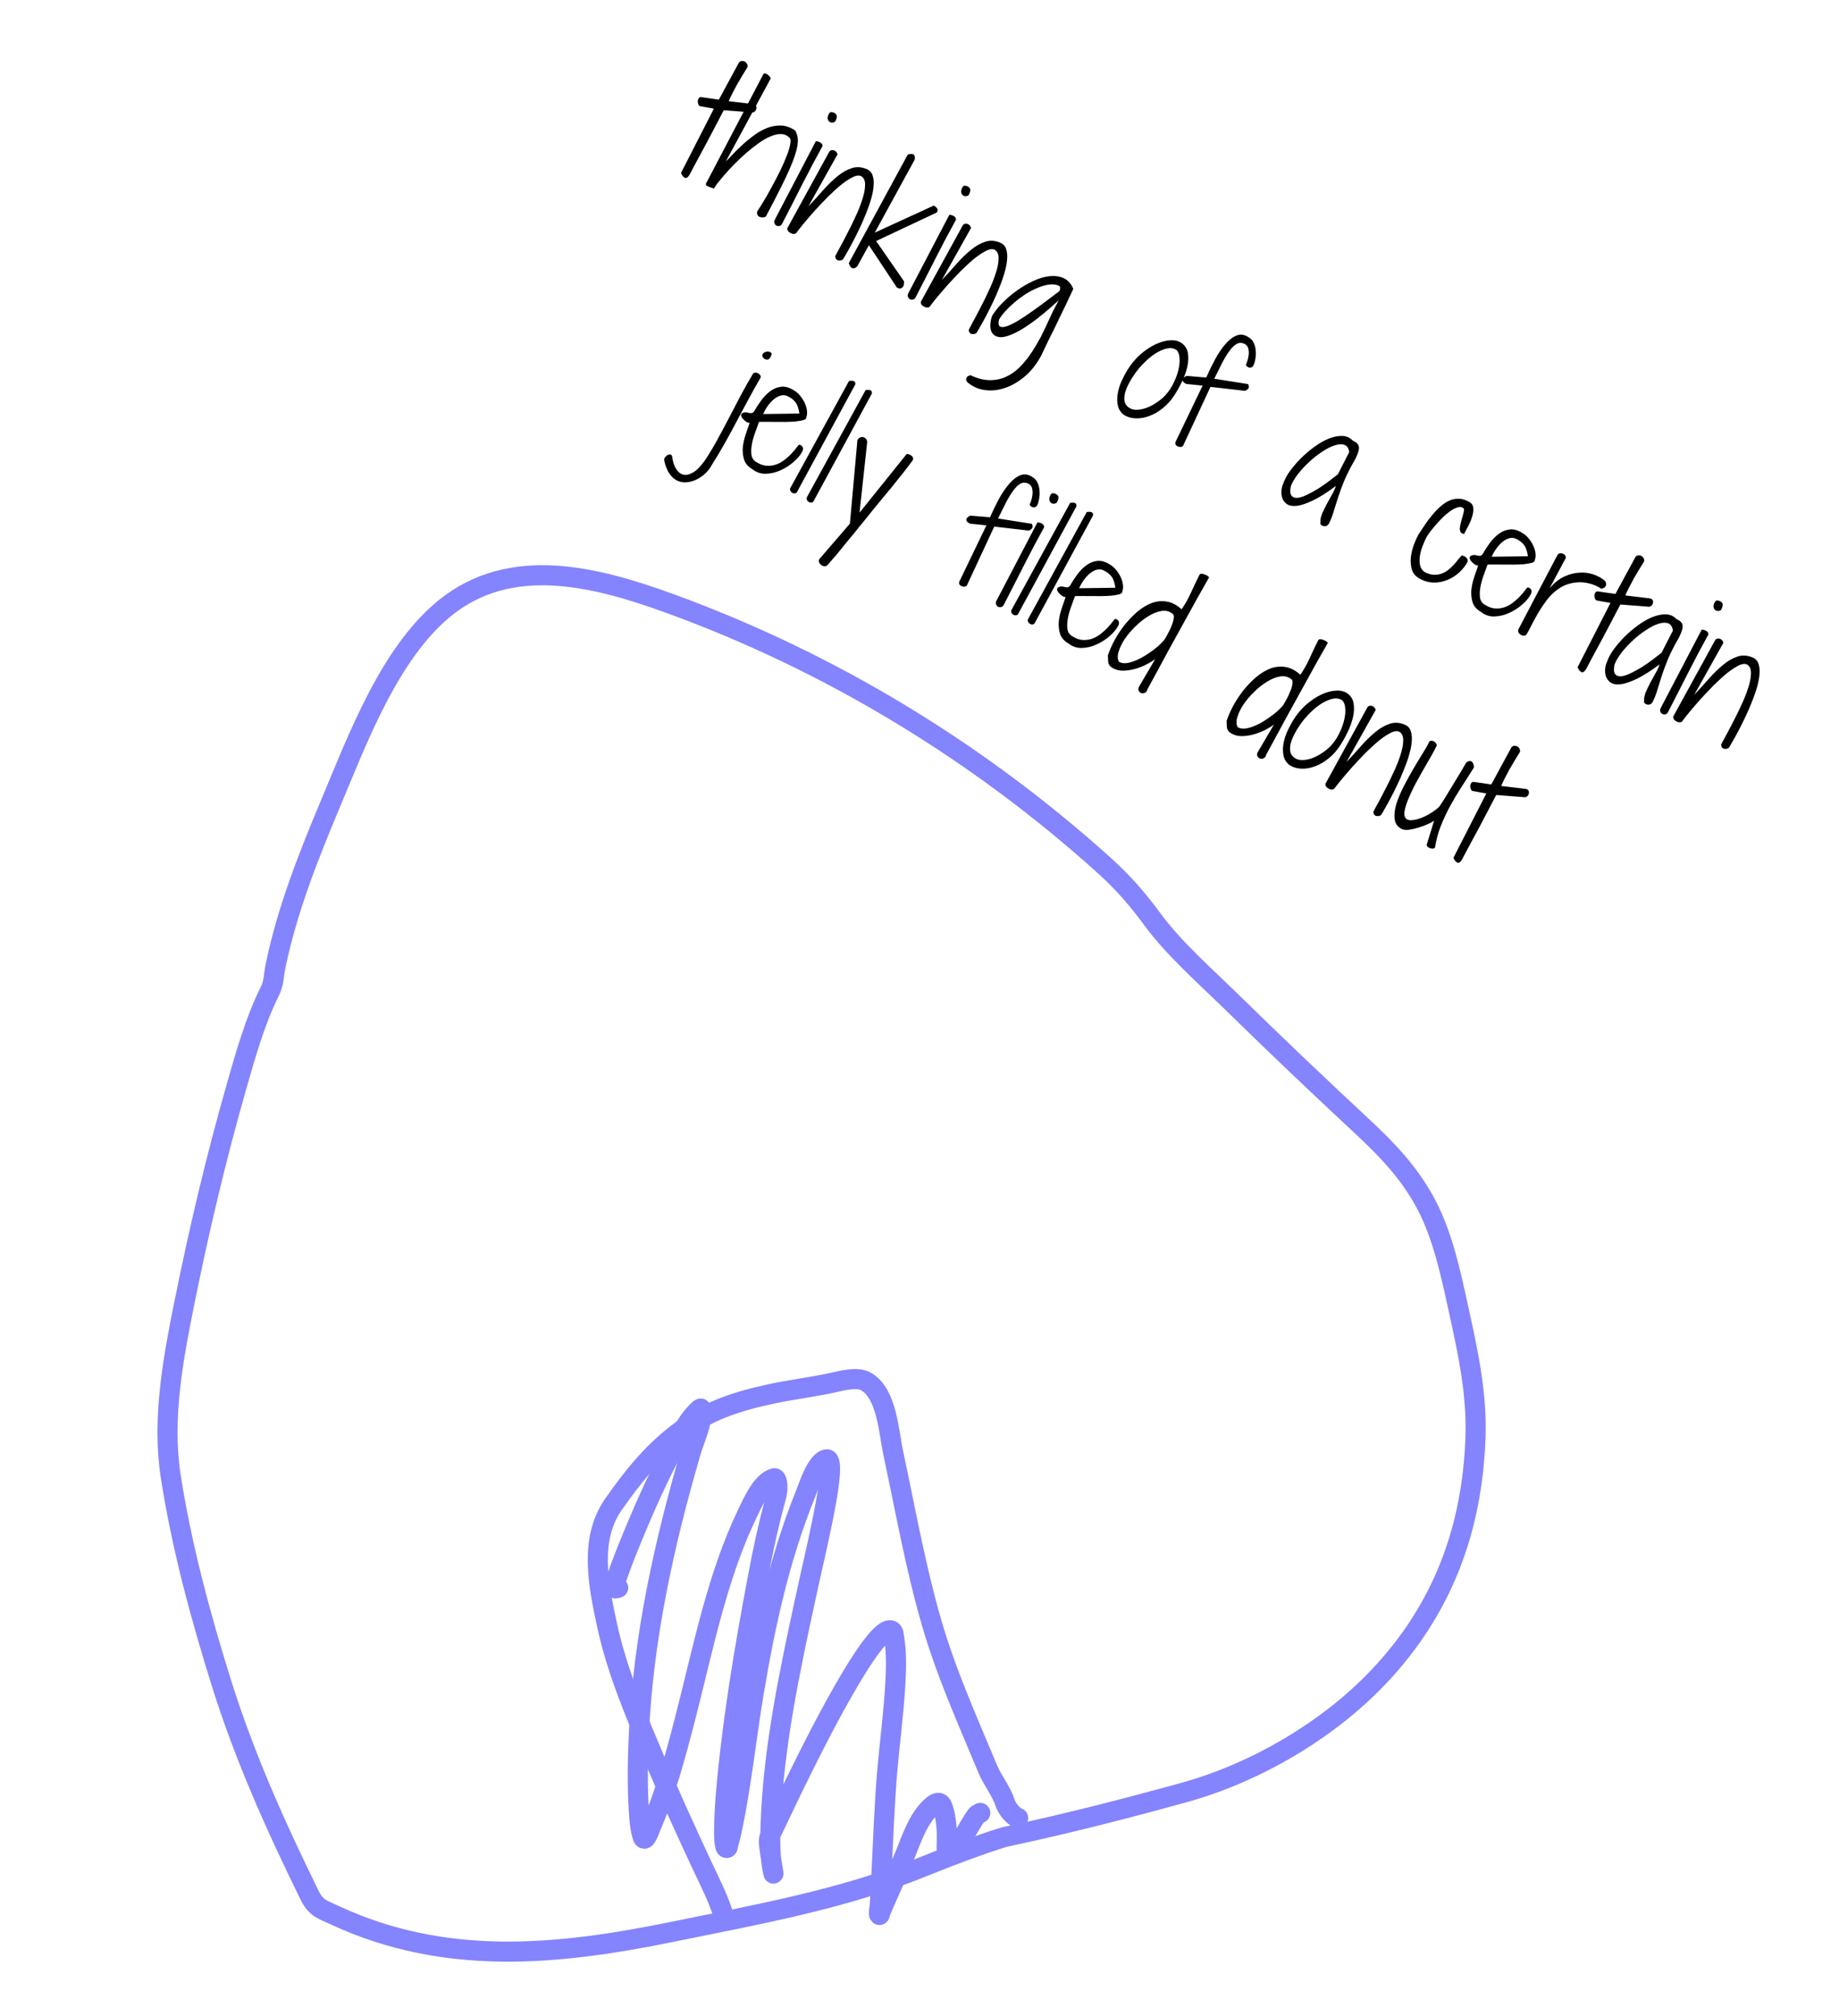<svg width="146" height="160" viewBox="0 0 146 160" fill="none" xmlns="http://www.w3.org/2000/svg">
<path d="M73.353 148.143C75.114 147.422 77.909 146.367 79.728 145.815C84.739 144.742 89.023 143.648 93.963 142.288C99.65 140.722 105.418 137.361 109.479 133.065C114.537 127.716 116.893 121.363 117.141 114.045C117.258 110.573 116.529 107.25 115.788 103.88C115.183 101.126 114.566 98.166 113.255 95.648C111.99 93.219 110.223 91.342 108.232 89.488C104.744 86.243 101.287 82.963 97.885 79.626C95.762 77.545 93.233 75.346 91.466 72.939C90.314 71.37 89.145 70.027 87.682 68.708C77.625 59.639 65.825 52.482 53.074 47.863C47.279 45.765 40.533 44.016 35.301 48.282C30.917 51.856 28.379 58.686 26.271 63.706C24.502 67.919 22.802 72.197 21.873 76.686C21.702 77.514 21.777 77.972 21.409 78.708C20.245 81.036 19.48 83.783 18.77 86.267C17.163 91.891 15.824 97.54 14.665 103.272C13.761 107.745 12.845 112.575 13.549 117.143C14.407 122.704 15.918 128.296 17.6 133.653C19.429 139.477 21.885 144.942 24.567 150.407C25.086 151.466 25.566 151.55 26.657 152.053C35.338 156.06 44.178 155.215 53.343 153.343C60.009 151.981 67.03 150.734 73.353 148.143Z" stroke="#8484FF" stroke-width="1.595" stroke-linecap="round"/>
<path d="M57.5 152.231C57.087 150.776 56.361 149.402 55.725 148.036C54.468 145.339 53.23 142.642 52.075 139.899C50.549 136.273 49.001 132.764 48.175 128.906C47.517 125.838 46.754 122.192 48.698 119.411C50.179 117.292 51.707 115.372 53.775 113.782C56.09 112.003 58.439 111.237 61.248 110.635C62.822 110.298 64.411 110.112 65.982 109.775C66.747 109.611 68.028 109.236 68.764 109.66C70.418 110.611 70.559 113.669 70.899 115.254C71.863 119.751 72.668 124.319 73.944 128.74C75.113 132.792 76.807 136.539 78.42 140.417C78.808 141.348 79.484 142.135 79.807 143.124C79.938 143.523 80.438 144.194 80.831 144.296" stroke="#8484FF" stroke-width="1.595" stroke-linecap="round"/>
<path d="M49.077 126.025C48.668 126.185 48.724 125.973 48.849 125.587C49.338 124.074 49.962 122.585 50.574 121.12C51.517 118.86 52.563 116.637 53.71 114.474C54.186 113.575 54.676 112.674 55.415 111.962C55.454 111.925 55.662 111.685 55.681 111.868C55.793 112.911 55.124 114.277 54.847 115.23C52.732 122.493 51.081 129.948 50.724 137.524C50.626 139.595 50.588 141.69 50.719 143.762C50.762 144.429 50.816 145.151 51.021 145.794C51.205 146.372 51.611 145.151 51.617 145.136C52.831 142.345 53.621 139.387 54.383 136.447C55.797 130.991 56.882 125.227 59.344 120.112C59.721 119.329 60.476 117.585 61.456 117.337C61.697 117.276 61.714 117.902 61.719 118.049C61.731 118.401 61.63 118.752 61.539 119.087C61 121.065 60.573 123.055 60.193 125.07C59.102 130.854 58.108 136.725 57.614 142.595C57.605 142.711 57.289 146.7 57.692 146.682C57.807 146.676 57.791 146.472 57.824 146.361C57.976 145.842 58.066 145.446 58.179 144.888C58.895 141.367 59.264 137.78 59.859 134.237C60.753 128.919 61.919 123.579 63.958 118.569C64.177 118.029 64.813 115.948 65.633 115.832C65.914 115.793 65.9 116.554 65.899 116.617C65.887 117.335 65.746 118.274 65.629 118.942C65.172 121.546 64.54 124.12 63.981 126.703C62.708 132.586 61.412 138.627 61.186 144.665C61.138 145.94 61.098 147.299 61.367 148.558C61.529 149.31 61.102 147.041 61.043 146.274C61.013 145.891 61.176 145.595 61.342 145.253C62.142 143.607 62.911 141.944 63.733 140.308C64.15 139.48 69.48 128.584 70.812 129.446C70.945 129.531 70.959 129.818 70.98 129.946C71.198 131.232 71.148 132.564 71.069 133.859C70.931 136.109 70.632 138.346 70.439 140.591C70.212 143.22 70.129 145.855 69.992 148.49C69.945 149.394 69.901 150.299 69.848 151.203C69.844 151.265 69.728 151.92 69.804 151.993C69.857 152.045 69.867 151.859 69.894 151.791C70.034 151.438 70.049 151.404 70.226 151.006C70.774 149.774 71.312 148.539 71.826 147.292C72.374 145.965 72.903 144.266 74.05 143.304C74.39 143.019 74.689 142.99 74.844 143.451C75.182 144.461 75.192 145.483 75.156 146.53C75.139 147.034 75.228 147.213 75.662 146.812C76.462 146.069 76.878 144.974 77.513 144.098C77.599 143.979 77.892 143.883 77.817 143.899" stroke="#8484FF" stroke-width="1.595" stroke-linecap="round"/>
<path d="M56.675 8.625L55.544 8.421C55.48 8.358 55.438 8.286 55.42 8.204C55.395 8.118 55.39 8.039 55.403 7.965C55.417 7.891 55.446 7.831 55.49 7.783C55.528 7.731 55.578 7.705 55.642 7.704L57.07 7.91L58.666 4.964C58.737 4.885 58.818 4.844 58.91 4.841C59.002 4.838 59.081 4.858 59.146 4.903C59.222 4.945 59.278 5.008 59.313 5.09C59.353 5.166 59.364 5.244 59.346 5.325C59.214 5.531 59.078 5.754 58.938 5.992C58.801 6.223 58.663 6.458 58.523 6.696C58.393 6.931 58.269 7.165 58.15 7.397C58.035 7.622 57.937 7.833 57.855 8.031L59.822 8.264C59.934 8.29 60.004 8.342 60.033 8.421C60.065 8.493 60.068 8.571 60.039 8.654C60.022 8.735 59.981 8.802 59.915 8.856C59.849 8.91 59.774 8.932 59.69 8.921L57.46 8.747C57.422 8.816 57.334 8.984 57.196 9.25C57.062 9.51 56.901 9.818 56.714 10.175C56.526 10.531 56.326 10.912 56.112 11.316C55.898 11.721 55.693 12.1 55.499 12.452C55.312 12.809 55.145 13.118 55.001 13.381C54.867 13.641 54.781 13.805 54.742 13.874C54.603 14.095 54.474 14.172 54.357 14.108C54.239 14.043 54.142 13.917 54.065 13.73L56.675 8.625ZM60.116 16.782C60.267 16.558 60.448 16.271 60.66 15.919C60.872 15.567 61.087 15.185 61.304 14.773C61.529 14.365 61.744 13.952 61.948 13.533C62.156 13.106 62.327 12.714 62.462 12.355C62.603 12.001 62.695 11.695 62.737 11.439C62.789 11.18 62.77 11.011 62.678 10.933C62.494 10.742 62.269 10.645 62 10.641C61.743 10.634 61.459 10.699 61.15 10.835C60.844 10.964 60.526 11.149 60.195 11.39C59.867 11.624 59.539 11.885 59.209 12.172C58.891 12.456 58.58 12.749 58.279 13.051C57.987 13.351 57.729 13.632 57.503 13.895C57.277 14.158 57.087 14.387 56.935 14.582C56.793 14.774 56.708 14.903 56.681 14.969C56.632 14.943 56.564 14.919 56.477 14.898C56.4 14.873 56.325 14.846 56.252 14.814C56.175 14.79 56.113 14.756 56.066 14.712C56.029 14.664 56.029 14.606 56.067 14.537L60.595 5.905C60.629 5.843 60.678 5.82 60.741 5.837C60.808 5.846 60.874 5.874 60.939 5.919C61.004 5.964 61.06 6.017 61.107 6.079C61.154 6.141 61.181 6.192 61.186 6.231L57.626 12.813C57.732 12.719 57.889 12.557 58.096 12.329C58.309 12.104 58.558 11.858 58.841 11.59C59.123 11.322 59.434 11.061 59.773 10.806C60.116 10.544 60.468 10.337 60.831 10.186C61.205 10.031 61.584 9.956 61.969 9.961C62.361 9.97 62.745 10.1 63.12 10.352C63.206 10.49 63.267 10.64 63.303 10.805C63.349 10.965 63.357 11.164 63.327 11.399C63.307 11.631 63.244 11.908 63.14 12.229C63.042 12.553 62.894 12.945 62.695 13.403C62.496 13.862 62.24 14.401 61.925 15.021C61.618 15.644 61.242 16.366 60.8 17.186C60.752 17.223 60.686 17.245 60.601 17.252C60.512 17.266 60.426 17.259 60.342 17.231C60.265 17.207 60.202 17.158 60.152 17.085C60.102 17.013 60.09 16.912 60.116 16.782ZM64.77 11.208C64.823 11.21 64.881 11.219 64.944 11.236C65.007 11.253 65.063 11.274 65.111 11.301C65.166 11.332 65.213 11.37 65.25 11.418C65.287 11.465 65.304 11.524 65.301 11.595C65.053 12.044 64.788 12.534 64.505 13.063C64.233 13.589 63.956 14.125 63.672 14.672C63.4 15.216 63.127 15.751 62.855 16.277C62.583 16.803 62.332 17.291 62.102 17.741C62.052 17.849 61.981 17.913 61.888 17.934C61.795 17.955 61.711 17.945 61.635 17.903C61.566 17.865 61.515 17.801 61.483 17.711C61.448 17.629 61.461 17.532 61.522 17.421L64.77 11.208ZM65.812 9.024C65.862 8.934 65.925 8.892 66.003 8.899C66.084 8.899 66.162 8.919 66.239 8.961C66.391 9.045 66.455 9.148 66.433 9.271C66.421 9.391 66.379 9.516 66.306 9.648C66.219 9.708 66.132 9.736 66.043 9.733C65.955 9.729 65.879 9.696 65.814 9.633C65.756 9.574 65.721 9.492 65.707 9.385C65.701 9.282 65.736 9.162 65.812 9.024ZM65.839 12.04C65.885 11.975 65.943 11.935 66.014 11.92C66.085 11.905 66.154 11.912 66.22 11.939C66.29 11.96 66.348 12.001 66.395 12.063C66.446 12.118 66.479 12.181 66.493 12.252L64.176 16.383C64.582 15.958 64.97 15.532 65.34 15.105C65.721 14.675 66.1 14.307 66.476 14C66.856 13.687 67.238 13.469 67.621 13.347C68.007 13.217 68.411 13.246 68.831 13.432C69.057 13.53 69.207 13.698 69.282 13.938C69.361 14.171 69.386 14.446 69.355 14.762C69.332 15.083 69.263 15.437 69.148 15.825C69.038 16.205 68.9 16.594 68.736 16.99C68.582 17.383 68.413 17.772 68.228 18.157C68.043 18.541 67.866 18.895 67.698 19.217C67.53 19.538 67.375 19.818 67.235 20.057C67.102 20.299 67.001 20.473 66.933 20.58C66.82 20.671 66.692 20.699 66.548 20.665C66.408 20.642 66.327 20.534 66.307 20.343C66.372 20.207 66.493 19.981 66.668 19.663C66.847 19.338 67.044 18.964 67.259 18.542C67.48 18.123 67.698 17.68 67.911 17.211C68.135 16.74 68.313 16.293 68.447 15.871C68.591 15.445 68.668 15.069 68.678 14.741C68.698 14.409 68.618 14.171 68.436 14.026C68.279 13.903 68.058 13.903 67.774 14.026C67.497 14.152 67.185 14.35 66.838 14.619C66.499 14.892 66.141 15.213 65.766 15.583C65.398 15.957 65.044 16.329 64.704 16.701C64.371 17.076 64.071 17.425 63.803 17.746C63.536 18.067 63.339 18.319 63.211 18.501C63.16 18.545 63.094 18.567 63.013 18.568C62.931 18.568 62.853 18.547 62.776 18.505C62.704 18.474 62.637 18.424 62.576 18.354C62.522 18.288 62.499 18.208 62.506 18.113L65.839 12.04ZM72.068 12.269C72.315 12.198 72.475 12.201 72.55 12.278C72.632 12.359 72.653 12.492 72.614 12.678L69.451 18.465L74.137 16.316C74.254 16.381 74.34 16.455 74.393 16.538C74.457 16.619 74.451 16.728 74.375 16.866L69.556 19.132L71.771 22.327C71.776 22.366 71.774 22.427 71.763 22.512C71.763 22.593 71.745 22.668 71.707 22.738C71.672 22.8 71.614 22.849 71.531 22.884C71.452 22.913 71.345 22.894 71.21 22.829L68.981 19.464L68.049 21.154C67.936 21.245 67.843 21.293 67.768 21.297C67.694 21.301 67.633 21.281 67.585 21.237C67.534 21.199 67.492 21.145 67.459 21.073C67.434 21.004 67.41 20.942 67.387 20.884L72.068 12.269ZM75.369 17.049C75.422 17.051 75.48 17.061 75.543 17.078C75.606 17.094 75.661 17.116 75.71 17.142C75.765 17.173 75.811 17.212 75.848 17.259C75.885 17.307 75.902 17.366 75.899 17.436C75.652 17.886 75.386 18.375 75.104 18.904C74.832 19.43 74.554 19.967 74.271 20.514C73.998 21.058 73.726 21.592 73.454 22.119C73.182 22.645 72.931 23.133 72.701 23.583C72.65 23.69 72.579 23.755 72.486 23.776C72.394 23.797 72.309 23.786 72.233 23.744C72.164 23.706 72.114 23.642 72.082 23.553C72.046 23.47 72.059 23.373 72.12 23.263L75.369 17.049ZM76.41 14.865C76.46 14.775 76.523 14.734 76.601 14.74C76.682 14.74 76.761 14.761 76.837 14.803C76.989 14.887 77.054 14.99 77.031 15.113C77.019 15.232 76.977 15.358 76.905 15.489C76.818 15.549 76.73 15.578 76.642 15.574C76.553 15.57 76.477 15.537 76.412 15.475C76.355 15.416 76.319 15.333 76.306 15.227C76.299 15.124 76.334 15.004 76.41 14.865ZM76.438 17.882C76.483 17.817 76.541 17.776 76.612 17.762C76.683 17.747 76.752 17.753 76.818 17.78C76.888 17.801 76.947 17.842 76.993 17.904C77.044 17.959 77.077 18.022 77.092 18.094L74.774 22.225C75.18 21.799 75.568 21.373 75.939 20.946C76.32 20.516 76.698 20.148 77.075 19.842C77.455 19.529 77.836 19.311 78.219 19.188C78.606 19.059 79.009 19.087 79.429 19.274C79.655 19.371 79.806 19.54 79.881 19.779C79.96 20.012 79.984 20.287 79.954 20.604C79.93 20.924 79.861 21.279 79.747 21.666C79.636 22.047 79.499 22.435 79.334 22.831C79.181 23.224 79.011 23.613 78.826 23.998C78.641 24.383 78.465 24.736 78.296 25.058C78.128 25.38 77.974 25.66 77.833 25.898C77.7 26.14 77.599 26.314 77.531 26.421C77.418 26.512 77.29 26.541 77.147 26.506C77.006 26.483 76.926 26.376 76.905 26.184C76.971 26.049 77.091 25.822 77.266 25.504C77.445 25.179 77.642 24.806 77.857 24.383C78.079 23.965 78.296 23.521 78.509 23.053C78.733 22.581 78.912 22.134 79.045 21.712C79.19 21.287 79.267 20.91 79.276 20.582C79.297 20.251 79.216 20.012 79.035 19.867C78.877 19.744 78.656 19.744 78.372 19.867C78.095 19.994 77.783 20.192 77.437 20.46C77.097 20.733 76.74 21.054 76.365 21.424C75.996 21.798 75.642 22.171 75.302 22.543C74.969 22.918 74.669 23.266 74.402 23.587C74.135 23.909 73.937 24.161 73.81 24.343C73.758 24.387 73.692 24.409 73.611 24.409C73.53 24.409 73.451 24.389 73.375 24.347C73.302 24.315 73.235 24.265 73.174 24.195C73.12 24.13 73.097 24.049 73.105 23.954L76.438 17.882ZM77.058 29.784C77.584 30.038 78.081 30.167 78.547 30.172C79.009 30.183 79.444 30.098 79.85 29.917C80.257 29.735 80.633 29.469 80.98 29.119C81.326 28.769 81.649 28.362 81.951 27.897C82.143 27.597 82.304 27.33 82.433 27.095C82.574 26.857 82.69 26.637 82.783 26.436C82.887 26.232 82.981 26.036 83.066 25.848C83.151 25.661 83.241 25.467 83.334 25.265C83.426 25.064 83.527 24.849 83.635 24.62C83.754 24.388 83.893 24.127 84.053 23.837C83.184 24.629 82.441 25.242 81.822 25.677C81.204 26.111 80.684 26.41 80.26 26.573C79.844 26.74 79.514 26.798 79.273 26.745C79.038 26.697 78.867 26.59 78.761 26.423C78.659 26.249 78.612 26.039 78.622 25.792C78.636 25.538 78.683 25.298 78.762 25.072C78.967 24.733 79.242 24.389 79.588 24.039C79.938 23.682 80.32 23.357 80.735 23.062C81.153 22.761 81.586 22.508 82.032 22.304C82.482 22.092 82.913 21.965 83.325 21.921C83.736 21.877 84.105 21.927 84.431 22.071C84.765 22.219 85.024 22.501 85.208 22.919C85.219 22.916 85.184 22.995 85.103 23.158C85.029 23.325 84.925 23.547 84.79 23.824C84.662 24.105 84.507 24.429 84.322 24.796C84.148 25.16 83.965 25.542 83.773 25.94C83.58 26.339 83.384 26.735 83.184 27.13C82.992 27.529 82.814 27.9 82.652 28.243C82.305 28.89 81.882 29.428 81.385 29.856C80.887 30.285 80.366 30.593 79.821 30.779C79.284 30.97 78.749 31.032 78.219 30.964C77.695 30.901 77.229 30.698 76.823 30.357C76.802 30.346 76.775 30.313 76.742 30.258C76.715 30.208 76.702 30.151 76.701 30.087C76.707 30.027 76.736 29.967 76.788 29.905C76.836 29.851 76.926 29.81 77.058 29.784ZM79.306 25.385C79.245 25.676 79.277 25.855 79.401 25.924C79.529 25.986 79.717 25.972 79.965 25.883C80.223 25.791 80.522 25.64 80.862 25.431C81.203 25.222 81.559 24.986 81.93 24.722C82.311 24.454 82.688 24.18 83.06 23.898C83.435 23.609 83.783 23.346 84.104 23.108C84.149 23.025 84.171 22.937 84.167 22.845C84.175 22.75 84.105 22.68 83.958 22.635C83.721 22.559 83.451 22.55 83.149 22.608C82.857 22.664 82.554 22.763 82.241 22.906C81.932 23.042 81.621 23.213 81.309 23.419C81.007 23.623 80.725 23.841 80.461 24.074C80.201 24.301 79.968 24.528 79.761 24.756C79.561 24.989 79.409 25.198 79.306 25.385ZM89.263 32.955C89.005 32.768 88.838 32.532 88.761 32.246C88.691 31.964 88.679 31.659 88.724 31.333C88.769 31.006 88.862 30.674 89.002 30.337C89.154 29.997 89.322 29.675 89.507 29.371C89.791 28.906 90.129 28.497 90.521 28.145C90.92 27.797 91.321 27.527 91.725 27.335C92.139 27.14 92.532 27.032 92.904 27.011C93.286 26.988 93.601 27.071 93.848 27.261C94.108 27.459 94.262 27.72 94.309 28.043C94.363 28.37 94.347 28.726 94.261 29.112C94.175 29.497 94.034 29.892 93.837 30.298C93.644 30.696 93.435 31.068 93.21 31.412C92.95 31.801 92.651 32.131 92.311 32.404C91.972 32.677 91.621 32.88 91.258 33.014C90.903 33.151 90.547 33.217 90.191 33.209C89.845 33.199 89.536 33.114 89.263 32.955ZM93.418 27.795C93.205 27.642 92.951 27.596 92.655 27.659C92.37 27.718 92.07 27.845 91.755 28.041C91.45 28.234 91.147 28.481 90.845 28.784C90.547 29.079 90.286 29.39 90.061 29.717C89.896 29.951 89.744 30.201 89.606 30.467C89.469 30.734 89.368 30.989 89.305 31.234C89.249 31.483 89.246 31.71 89.294 31.917C89.353 32.121 89.49 32.282 89.704 32.4C89.873 32.502 90.085 32.543 90.34 32.521C90.602 32.503 90.874 32.436 91.154 32.321C91.438 32.198 91.716 32.036 91.99 31.835C92.269 31.637 92.508 31.409 92.706 31.148C92.918 30.877 93.096 30.579 93.24 30.253C93.395 29.923 93.505 29.601 93.57 29.285C93.643 28.974 93.667 28.685 93.642 28.419C93.628 28.15 93.554 27.942 93.418 27.795ZM94.185 30.476C94.043 30.407 93.954 30.339 93.918 30.274C93.881 30.209 93.873 30.151 93.893 30.099C93.916 30.039 93.957 29.99 94.015 29.95C94.077 29.903 94.139 29.864 94.2 29.835L95.764 29.967C95.985 29.467 96.224 28.977 96.48 28.496C96.743 28.019 97.019 27.616 97.307 27.289C97.6 26.954 97.898 26.731 98.203 26.62C98.519 26.505 98.838 26.564 99.161 26.796C99.327 26.887 99.452 27.029 99.536 27.219C99.624 27.403 99.676 27.603 99.692 27.819C99.715 28.039 99.706 28.259 99.666 28.48C99.632 28.705 99.573 28.894 99.489 29.046C99.444 29.111 99.389 29.153 99.325 29.172C99.265 29.183 99.206 29.183 99.15 29.17C99.098 29.15 99.046 29.122 98.995 29.084C98.954 29.044 98.927 29.002 98.915 28.959C99.025 28.695 99.092 28.466 99.117 28.273C99.15 28.083 99.153 27.923 99.126 27.791C99.11 27.656 99.074 27.55 99.017 27.474C98.96 27.397 98.904 27.344 98.849 27.314C98.624 27.198 98.414 27.186 98.219 27.278C98.032 27.373 97.841 27.547 97.647 27.801C97.457 28.047 97.259 28.366 97.052 28.757C96.856 29.145 96.639 29.58 96.401 30.061L99.087 30.487C99.136 30.577 99.154 30.668 99.14 30.759C99.129 30.844 99.035 30.932 98.859 31.024L96.1 30.706L93.924 35.389C93.88 35.437 93.819 35.466 93.741 35.477C93.666 35.481 93.593 35.468 93.52 35.436C93.443 35.412 93.383 35.365 93.34 35.297C93.3 35.238 93.298 35.161 93.333 35.063L95.478 30.607L94.185 30.476ZM104.832 41.455C104.815 41.256 104.858 41.032 104.959 40.782C105.068 40.535 105.19 40.282 105.324 40.022C105.469 39.76 105.61 39.504 105.747 39.255C105.895 39.003 105.997 38.776 106.055 38.573C105.338 39.106 104.723 39.493 104.212 39.734C103.711 39.972 103.292 40.111 102.955 40.15C102.628 40.186 102.372 40.144 102.186 40.024C102.004 39.896 101.876 39.736 101.803 39.542C101.74 39.345 101.718 39.139 101.738 38.925C101.761 38.703 101.812 38.511 101.893 38.348C101.99 38.059 102.159 37.742 102.403 37.398C102.657 37.052 102.948 36.712 103.276 36.379C103.611 36.05 103.967 35.746 104.346 35.468C104.735 35.187 105.117 34.969 105.49 34.814C105.871 34.663 106.225 34.593 106.553 34.602C106.886 34.605 107.165 34.728 107.392 34.97C107.538 35.032 107.648 35.102 107.723 35.179C107.808 35.253 107.861 35.346 107.881 35.456C107.902 35.566 107.887 35.698 107.839 35.852C107.794 35.998 107.722 36.179 107.621 36.394C107.238 37.057 106.941 37.637 106.73 38.134C106.526 38.634 106.36 39.084 106.231 39.481C106.102 39.879 105.988 40.24 105.89 40.565C105.799 40.893 105.675 41.217 105.518 41.535C105.457 41.646 105.381 41.717 105.292 41.749C105.206 41.774 105.125 41.774 105.048 41.75C104.967 41.732 104.904 41.693 104.857 41.631C104.816 41.572 104.808 41.514 104.832 41.455ZM107.117 35.886C107.073 35.574 106.944 35.381 106.732 35.309C106.519 35.237 106.259 35.251 105.951 35.352C105.654 35.45 105.327 35.617 104.972 35.853C104.62 36.083 104.279 36.35 103.948 36.655C103.618 36.96 103.319 37.282 103.051 37.62C102.794 37.956 102.604 38.276 102.483 38.578C102.408 38.943 102.423 39.194 102.527 39.333C102.631 39.471 102.791 39.532 103.007 39.516C103.227 39.493 103.485 39.41 103.78 39.266C104.076 39.123 104.374 38.958 104.674 38.772C104.979 38.579 105.264 38.381 105.53 38.176C105.807 37.968 106.035 37.791 106.214 37.647L107.117 35.886ZM112.616 42.419C112.793 42.147 112.975 41.873 113.163 41.598C113.35 41.323 113.546 41.066 113.75 40.827C113.958 40.581 114.173 40.361 114.396 40.169C114.62 39.977 114.85 39.829 115.087 39.725C115.332 39.625 115.583 39.579 115.84 39.586C116.105 39.596 116.377 39.683 116.656 39.846C116.85 39.953 116.953 40.118 116.965 40.341C116.981 40.557 116.947 40.791 116.863 41.042C116.786 41.297 116.68 41.545 116.547 41.787C116.42 42.033 116.315 42.232 116.231 42.384C116.105 42.368 116.015 42.319 115.962 42.235C115.916 42.156 115.893 42.057 115.894 41.941C115.906 41.821 115.929 41.69 115.963 41.546C115.997 41.403 116.034 41.261 116.075 41.121C116.123 40.986 116.16 40.853 116.187 40.723C116.22 40.597 116.235 40.488 116.232 40.396C116.138 40.273 116.007 40.223 115.84 40.248C115.673 40.273 115.493 40.346 115.301 40.465C115.113 40.578 114.913 40.729 114.7 40.918C114.495 41.111 114.298 41.313 114.109 41.525C113.924 41.729 113.753 41.933 113.597 42.135C113.44 42.337 113.32 42.514 113.236 42.666C113.129 42.878 113.026 43.114 112.927 43.375C112.832 43.629 112.765 43.881 112.727 44.13C112.689 44.379 112.69 44.614 112.731 44.835C112.775 45.049 112.883 45.23 113.053 45.378C113.316 45.523 113.56 45.603 113.786 45.619C114.022 45.632 114.235 45.605 114.425 45.539C114.625 45.469 114.806 45.37 114.967 45.243C115.127 45.115 115.274 44.979 115.407 44.836C115.544 44.686 115.662 44.544 115.763 44.411C115.875 44.274 115.971 44.165 116.052 44.083C116.258 44.134 116.395 44.213 116.461 44.322C116.534 44.435 116.55 44.529 116.508 44.605C116.333 44.923 116.102 45.21 115.816 45.468C115.534 45.718 115.221 45.91 114.876 46.044C114.539 46.183 114.183 46.248 113.808 46.24C113.434 46.232 113.064 46.127 112.698 45.925C112.386 45.754 112.184 45.516 112.09 45.212C112 44.901 111.973 44.575 112.008 44.233C112.049 43.896 112.13 43.562 112.249 43.231C112.375 42.904 112.497 42.633 112.616 42.419ZM117.355 44.883C117.284 44.897 117.188 44.867 117.068 44.792C116.958 44.713 116.862 44.624 116.781 44.526C116.708 44.431 116.672 44.339 116.676 44.251C116.683 44.156 116.772 44.093 116.943 44.06C117.014 44.046 117.082 44.047 117.145 44.063C117.218 44.077 117.286 44.092 117.349 44.109C117.423 44.122 117.487 44.121 117.54 44.106C117.601 44.094 117.656 44.052 117.704 43.98C117.883 43.672 118.082 43.368 118.303 43.066C118.53 42.767 118.777 42.525 119.042 42.337C119.308 42.15 119.596 42.044 119.908 42.017C120.227 41.995 120.567 42.105 120.928 42.35C121.067 42.426 121.203 42.546 121.338 42.711C121.476 42.868 121.595 43.046 121.693 43.244C121.795 43.435 121.862 43.64 121.896 43.856C121.934 44.066 121.919 44.265 121.851 44.453C121.861 44.549 121.786 44.62 121.625 44.667C121.464 44.714 121.254 44.751 120.995 44.78C120.74 44.801 120.459 44.813 120.151 44.815C119.844 44.816 119.547 44.815 119.261 44.811C118.982 44.81 118.735 44.809 118.519 44.807C118.304 44.806 118.162 44.809 118.095 44.817C117.988 45.109 117.876 45.418 117.761 45.742C117.645 46.066 117.564 46.377 117.517 46.675C117.469 46.974 117.466 47.242 117.506 47.48C117.556 47.715 117.685 47.89 117.893 48.005C118.185 48.193 118.469 48.291 118.745 48.298C119.027 48.31 119.29 48.266 119.534 48.166C119.779 48.066 120.001 47.932 120.202 47.763C120.41 47.599 120.589 47.431 120.737 47.26C120.892 47.093 121.012 46.948 121.099 46.824C121.196 46.697 121.255 46.631 121.276 46.625C121.375 46.625 121.462 46.673 121.536 46.767C121.613 46.855 121.613 46.986 121.536 47.16C121.394 47.433 121.166 47.708 120.851 47.985C120.536 48.263 120.188 48.485 119.806 48.654C119.432 48.826 119.043 48.918 118.64 48.93C118.247 48.939 117.897 48.823 117.589 48.581C117.24 48.379 117.015 48.125 116.914 47.817C116.818 47.502 116.783 47.172 116.811 46.827C116.85 46.479 116.927 46.134 117.043 45.792C117.16 45.451 117.264 45.148 117.355 44.883ZM121.301 44.151C121.248 43.724 121.13 43.407 120.947 43.198C120.765 42.99 120.543 42.836 120.282 42.737C120.126 42.678 119.96 42.676 119.784 42.733C119.613 42.783 119.443 42.878 119.274 43.02C119.11 43.155 118.953 43.325 118.803 43.531C118.658 43.73 118.532 43.949 118.427 44.189L121.301 44.151ZM120.532 49.986C121.037 49.021 121.466 48.203 121.818 47.531C122.17 46.86 122.462 46.305 122.695 45.865C122.928 45.426 123.108 45.083 123.235 44.838C123.372 44.589 123.469 44.404 123.527 44.282C123.592 44.165 123.63 44.096 123.642 44.075C123.657 44.047 123.666 44.03 123.67 44.023C123.711 43.965 123.771 43.93 123.849 43.919C123.927 43.908 123.999 43.916 124.066 43.944C124.142 43.968 124.204 44.011 124.251 44.073C124.298 44.135 124.318 44.205 124.312 44.282L123.028 46.684C123.395 46.264 123.78 45.958 124.183 45.766C124.594 45.578 124.993 45.473 125.383 45.454C125.776 45.427 126.144 45.472 126.485 45.588C126.834 45.708 127.129 45.867 127.372 46.063C127.451 46.134 127.495 46.208 127.506 46.286C127.524 46.368 127.514 46.444 127.476 46.513C127.449 46.579 127.397 46.632 127.321 46.671C127.256 46.707 127.185 46.722 127.108 46.715C126.808 46.523 126.499 46.389 126.18 46.312C125.873 46.233 125.565 46.203 125.257 46.222C124.959 46.239 124.671 46.296 124.391 46.394C124.119 46.496 123.875 46.628 123.66 46.789C123.343 47.02 123.062 47.293 122.816 47.608C122.581 47.921 122.363 48.242 122.163 48.573C121.969 48.908 121.792 49.23 121.631 49.538C121.477 49.85 121.334 50.118 121.201 50.342C121.153 50.414 121.086 50.454 121 50.461C120.926 50.465 120.851 50.446 120.775 50.404C120.702 50.373 120.637 50.319 120.58 50.243C120.534 50.163 120.518 50.078 120.532 49.986ZM127.857 47.858L126.726 47.654C126.661 47.591 126.62 47.519 126.602 47.437C126.577 47.351 126.571 47.272 126.585 47.198C126.598 47.124 126.627 47.064 126.672 47.016C126.709 46.964 126.76 46.938 126.823 46.937L128.251 47.143L129.848 44.197C129.918 44.118 129.999 44.077 130.091 44.074C130.183 44.071 130.262 44.091 130.327 44.136C130.403 44.178 130.459 44.241 130.495 44.323C130.534 44.399 130.545 44.477 130.528 44.558C130.396 44.764 130.26 44.987 130.119 45.225C129.983 45.456 129.845 45.691 129.704 45.929C129.575 46.164 129.451 46.398 129.332 46.63C129.217 46.855 129.118 47.066 129.036 47.264L131.003 47.497C131.115 47.523 131.186 47.575 131.214 47.654C131.247 47.726 131.249 47.804 131.221 47.887C131.204 47.968 131.162 48.035 131.096 48.089C131.031 48.143 130.955 48.165 130.871 48.154L128.642 47.98C128.603 48.049 128.515 48.217 128.378 48.483C128.244 48.743 128.083 49.051 127.895 49.407C127.708 49.764 127.507 50.145 127.293 50.549C127.079 50.954 126.875 51.333 126.68 51.685C126.493 52.042 126.327 52.351 126.182 52.614C126.048 52.874 125.962 53.038 125.924 53.107C125.784 53.328 125.656 53.406 125.538 53.341C125.421 53.276 125.323 53.15 125.246 52.963L127.857 47.858ZM130.529 55.618C130.513 55.42 130.555 55.196 130.657 54.945C130.766 54.699 130.887 54.446 131.021 54.186C131.166 53.923 131.307 53.667 131.444 53.419C131.592 53.167 131.695 52.939 131.753 52.737C131.035 53.27 130.421 53.657 129.909 53.898C129.409 54.136 128.99 54.274 128.653 54.314C128.326 54.35 128.07 54.308 127.884 54.187C127.702 54.06 127.574 53.899 127.5 53.706C127.438 53.509 127.416 53.303 127.435 53.088C127.458 52.867 127.51 52.674 127.591 52.511C127.687 52.222 127.857 51.906 128.1 51.562C128.355 51.215 128.646 50.876 128.973 50.542C129.308 50.213 129.665 49.91 130.043 49.631C130.433 49.35 130.814 49.132 131.188 48.978C131.568 48.827 131.923 48.756 132.251 48.766C132.583 48.769 132.863 48.891 133.09 49.133C133.235 49.196 133.346 49.266 133.42 49.343C133.506 49.417 133.559 49.509 133.579 49.62C133.599 49.73 133.585 49.862 133.536 50.015C133.492 50.162 133.419 50.343 133.319 50.558C132.935 51.221 132.638 51.801 132.427 52.297C132.224 52.798 132.057 53.247 131.928 53.645C131.799 54.042 131.686 54.404 131.588 54.728C131.497 55.057 131.373 55.38 131.215 55.699C131.154 55.81 131.079 55.881 130.989 55.913C130.903 55.937 130.822 55.938 130.745 55.913C130.665 55.896 130.601 55.856 130.554 55.794C130.514 55.736 130.506 55.678 130.529 55.618ZM132.814 50.05C132.77 49.737 132.642 49.545 132.429 49.473C132.217 49.401 131.956 49.415 131.649 49.516C131.351 49.613 131.025 49.78 130.669 50.017C130.317 50.247 129.976 50.514 129.646 50.819C129.316 51.123 129.017 51.445 128.749 51.784C128.491 52.12 128.302 52.439 128.18 52.742C128.106 53.106 128.12 53.358 128.224 53.496C128.328 53.635 128.488 53.696 128.704 53.68C128.924 53.657 129.182 53.574 129.478 53.43C129.773 53.286 130.071 53.122 130.372 52.936C130.676 52.743 130.962 52.544 131.228 52.339C131.505 52.132 131.733 51.955 131.912 51.81L132.814 50.05ZM135.102 49.972C135.155 49.974 135.212 49.984 135.275 50C135.338 50.017 135.394 50.039 135.442 50.065C135.498 50.096 135.544 50.135 135.581 50.182C135.618 50.23 135.635 50.288 135.632 50.359C135.384 50.809 135.119 51.298 134.836 51.827C134.564 52.353 134.287 52.89 134.003 53.437C133.731 53.98 133.458 54.515 133.186 55.041C132.914 55.568 132.663 56.056 132.433 56.506C132.383 56.613 132.312 56.678 132.219 56.699C132.126 56.719 132.042 56.709 131.966 56.667C131.897 56.629 131.846 56.565 131.815 56.476C131.779 56.393 131.792 56.296 131.853 56.186L135.102 49.972ZM136.143 47.788C136.193 47.698 136.256 47.657 136.334 47.663C136.415 47.663 136.494 47.684 136.57 47.726C136.722 47.809 136.787 47.913 136.764 48.035C136.752 48.155 136.71 48.281 136.638 48.412C136.55 48.472 136.463 48.5 136.374 48.497C136.286 48.493 136.21 48.46 136.145 48.398C136.088 48.339 136.052 48.256 136.039 48.15C136.032 48.047 136.067 47.926 136.143 47.788ZM136.171 50.805C136.216 50.739 136.274 50.699 136.345 50.684C136.416 50.67 136.485 50.676 136.551 50.703C136.621 50.724 136.679 50.765 136.726 50.827C136.777 50.882 136.81 50.945 136.825 51.016L134.507 55.147C134.913 54.722 135.301 54.296 135.671 53.869C136.053 53.439 136.431 53.071 136.807 52.765C137.187 52.451 137.569 52.233 137.952 52.111C138.339 51.982 138.742 52.01 139.162 52.197C139.388 52.294 139.538 52.463 139.613 52.702C139.692 52.935 139.717 53.21 139.686 53.527C139.663 53.847 139.594 54.201 139.479 54.589C139.369 54.97 139.231 55.358 139.067 55.754C138.914 56.147 138.744 56.536 138.559 56.921C138.374 57.306 138.197 57.659 138.029 57.981C137.861 58.303 137.706 58.583 137.566 58.821C137.433 59.063 137.332 59.237 137.264 59.344C137.151 59.435 137.023 59.463 136.879 59.429C136.739 59.406 136.658 59.299 136.638 59.107C136.703 58.972 136.824 58.745 136.999 58.427C137.178 58.102 137.375 57.728 137.59 57.306C137.811 56.888 138.029 56.444 138.242 55.975C138.466 55.504 138.645 55.057 138.778 54.635C138.922 54.21 138.999 53.833 139.009 53.505C139.029 53.173 138.949 52.935 138.767 52.79C138.61 52.667 138.389 52.667 138.105 52.79C137.828 52.917 137.516 53.115 137.169 53.383C136.83 53.656 136.473 53.977 136.097 54.347C135.729 54.721 135.375 55.094 135.035 55.465C134.702 55.841 134.402 56.189 134.134 56.51C133.867 56.832 133.67 57.084 133.542 57.266C133.491 57.309 133.425 57.332 133.344 57.332C133.262 57.332 133.184 57.311 133.108 57.269C133.035 57.238 132.968 57.188 132.907 57.118C132.853 57.053 132.83 56.972 132.837 56.877L136.171 50.805ZM52.731 36.523C52.716 36.452 52.74 36.375 52.804 36.293C52.863 36.217 52.933 36.156 53.012 36.11C53.088 36.071 53.166 36.06 53.247 36.077C53.317 36.098 53.359 36.175 53.375 36.31C53.424 36.68 53.527 36.984 53.683 37.224C53.836 37.47 54.028 37.621 54.259 37.676C54.483 37.727 54.741 37.667 55.034 37.495C55.327 37.323 55.639 37.003 55.968 36.536C56.277 36.075 56.587 35.561 56.9 34.994C57.216 34.42 57.533 33.829 57.85 33.22C58.168 32.611 58.488 31.998 58.809 31.382C59.141 30.763 59.472 30.179 59.802 29.631C59.849 29.594 59.908 29.576 59.978 29.579C60.053 29.575 60.121 29.59 60.183 29.625C60.246 29.659 60.297 29.705 60.337 29.763C60.388 29.818 60.406 29.883 60.393 29.956C60.032 30.578 59.699 31.174 59.394 31.745C59.092 32.309 58.792 32.869 58.494 33.426C58.203 33.986 57.896 34.552 57.573 35.122C57.26 35.689 56.904 36.286 56.505 36.913C56.386 37.145 56.222 37.361 56.012 37.561C55.803 37.761 55.574 37.923 55.325 38.047C55.076 38.172 54.822 38.248 54.563 38.276C54.293 38.308 54.039 38.271 53.799 38.166C53.559 38.061 53.346 37.876 53.159 37.611C52.968 37.352 52.825 36.989 52.731 36.523ZM60.69 28.484C60.577 28.395 60.521 28.31 60.52 28.229C60.524 28.14 60.559 28.069 60.624 28.015C60.701 27.958 60.789 27.921 60.888 27.904C60.995 27.891 61.091 27.912 61.177 27.969C61.253 28.011 61.277 28.073 61.249 28.157C61.221 28.241 61.196 28.303 61.173 28.345C61.059 28.552 60.898 28.599 60.69 28.484ZM59.517 33.557C59.446 33.572 59.35 33.541 59.229 33.466C59.119 33.387 59.024 33.299 58.943 33.2C58.869 33.105 58.834 33.014 58.837 32.925C58.845 32.83 58.934 32.767 59.105 32.735C59.176 32.72 59.243 32.721 59.306 32.738C59.38 32.751 59.448 32.766 59.511 32.783C59.584 32.796 59.648 32.795 59.702 32.78C59.762 32.768 59.817 32.726 59.866 32.654C60.044 32.347 60.244 32.042 60.464 31.74C60.692 31.442 60.938 31.199 61.204 31.012C61.469 30.825 61.758 30.718 62.07 30.691C62.389 30.669 62.729 30.78 63.09 31.024C63.228 31.1 63.365 31.22 63.499 31.385C63.638 31.542 63.756 31.72 63.854 31.918C63.956 32.11 64.024 32.314 64.058 32.531C64.095 32.741 64.08 32.94 64.012 33.128C64.023 33.224 63.947 33.295 63.787 33.341C63.626 33.388 63.416 33.425 63.157 33.454C62.901 33.475 62.62 33.487 62.313 33.489C62.005 33.491 61.708 33.489 61.422 33.485C61.143 33.484 60.896 33.483 60.681 33.482C60.465 33.48 60.324 33.483 60.256 33.491C60.149 33.784 60.038 34.092 59.922 34.416C59.807 34.74 59.725 35.051 59.678 35.349C59.631 35.648 59.627 35.916 59.667 36.154C59.718 36.39 59.847 36.565 60.054 36.679C60.347 36.867 60.631 36.965 60.906 36.973C61.188 36.984 61.452 36.94 61.696 36.84C61.94 36.74 62.163 36.606 62.364 36.438C62.572 36.273 62.75 36.105 62.898 35.934C63.053 35.767 63.174 35.622 63.26 35.498C63.357 35.371 63.416 35.305 63.438 35.299C63.537 35.299 63.623 35.347 63.697 35.442C63.775 35.53 63.775 35.66 63.697 35.834C63.556 36.107 63.327 36.383 63.012 36.66C62.697 36.937 62.349 37.16 61.968 37.328C61.593 37.5 61.205 37.592 60.801 37.604C60.409 37.613 60.058 37.497 59.75 37.255C59.401 37.054 59.177 36.799 59.076 36.491C58.979 36.176 58.944 35.846 58.972 35.501C59.011 35.153 59.089 34.808 59.205 34.467C59.321 34.125 59.425 33.822 59.517 33.557ZM63.463 32.825C63.409 32.399 63.291 32.081 63.109 31.872C62.926 31.664 62.705 31.51 62.444 31.411C62.287 31.352 62.121 31.351 61.946 31.407C61.774 31.457 61.604 31.552 61.436 31.694C61.272 31.829 61.115 31.999 60.965 32.205C60.819 32.404 60.694 32.624 60.589 32.863L63.463 32.825ZM67.404 30.238C67.46 30.233 67.517 30.228 67.574 30.223C67.641 30.215 67.701 30.221 67.753 30.241C67.809 30.254 67.849 30.28 67.872 30.32C67.902 30.364 67.912 30.428 67.901 30.512L63.248 39.102C63.175 39.152 63.106 39.172 63.039 39.162C62.968 39.159 62.909 39.136 62.862 39.092C62.81 39.054 62.77 39.005 62.74 38.944C62.718 38.886 62.713 38.829 62.726 38.773L67.404 30.238ZM68.721 30.963C68.777 30.959 68.834 30.954 68.891 30.949C68.958 30.941 69.018 30.947 69.07 30.967C69.126 30.98 69.166 31.006 69.189 31.046C69.219 31.09 69.229 31.154 69.218 31.238L64.565 39.828C64.493 39.878 64.423 39.898 64.356 39.888C64.285 39.885 64.226 39.862 64.179 39.817C64.127 39.78 64.087 39.731 64.057 39.669C64.035 39.612 64.03 39.555 64.043 39.499L68.721 30.963ZM67.474 41.566L68.057 35.087C68.047 34.973 68.079 34.883 68.153 34.815C68.23 34.74 68.317 34.698 68.412 34.688C68.508 34.677 68.597 34.704 68.679 34.767C68.772 34.827 68.828 34.93 68.847 35.076L68.24 40.691L71.983 36.034C72.036 36.036 72.094 36.045 72.157 36.062C72.227 36.082 72.288 36.111 72.339 36.149C72.397 36.19 72.441 36.241 72.471 36.302C72.5 36.364 72.501 36.436 72.473 36.52C72.286 36.777 72.039 37.101 71.734 37.492C71.429 37.882 71.109 38.283 70.774 38.694C70.444 39.097 70.123 39.483 69.811 39.853C69.51 40.218 69.272 40.511 69.097 40.73C68.99 40.86 68.847 41.038 68.668 41.264C68.493 41.483 68.298 41.723 68.082 41.983C67.874 42.246 67.653 42.517 67.419 42.793C67.189 43.081 66.966 43.355 66.75 43.614C66.542 43.878 66.345 44.112 66.16 44.317C65.979 44.532 65.831 44.703 65.716 44.829C65.656 44.904 65.581 44.944 65.489 44.947C65.397 44.95 65.311 44.926 65.232 44.873C65.153 44.821 65.088 44.749 65.039 44.659C64.997 44.572 64.997 44.482 65.039 44.389L67.474 41.566ZM77.019 41.567C76.877 41.498 76.787 41.431 76.751 41.366C76.715 41.301 76.707 41.242 76.727 41.19C76.75 41.131 76.791 41.081 76.849 41.041C76.911 40.994 76.973 40.956 77.034 40.927L78.597 41.058C78.819 40.558 79.057 40.068 79.313 39.587C79.576 39.11 79.852 38.708 80.141 38.38C80.433 38.046 80.732 37.823 81.037 37.711C81.352 37.597 81.672 37.656 81.994 37.888C82.16 37.979 82.285 38.12 82.37 38.311C82.458 38.494 82.51 38.694 82.526 38.91C82.549 39.13 82.54 39.351 82.499 39.572C82.466 39.797 82.407 39.985 82.323 40.137C82.278 40.203 82.223 40.245 82.159 40.263C82.098 40.275 82.04 40.274 81.984 40.261C81.932 40.242 81.88 40.213 81.828 40.176C81.788 40.135 81.761 40.093 81.749 40.05C81.858 39.786 81.926 39.558 81.951 39.364C81.983 39.175 81.986 39.014 81.96 38.883C81.944 38.748 81.908 38.642 81.851 38.565C81.794 38.489 81.737 38.435 81.682 38.405C81.457 38.29 81.247 38.278 81.053 38.369C80.865 38.464 80.675 38.638 80.481 38.892C80.291 39.139 80.092 39.458 79.886 39.849C79.69 40.236 79.473 40.671 79.235 41.153L81.921 41.578C81.97 41.669 81.987 41.76 81.973 41.851C81.963 41.935 81.869 42.023 81.692 42.115L78.933 41.798L76.758 46.48C76.714 46.528 76.653 46.557 76.574 46.568C76.5 46.572 76.426 46.559 76.353 46.528C76.277 46.503 76.217 46.457 76.174 46.388C76.133 46.33 76.131 46.252 76.167 46.155L78.312 41.699L77.019 41.567ZM82.365 41.459C82.418 41.461 82.476 41.47 82.539 41.487C82.602 41.503 82.658 41.525 82.706 41.552C82.761 41.582 82.807 41.621 82.844 41.669C82.881 41.716 82.898 41.775 82.896 41.846C82.648 42.295 82.383 42.784 82.1 43.313C81.828 43.84 81.55 44.376 81.267 44.923C80.994 45.467 80.722 46.002 80.45 46.528C80.178 47.054 79.927 47.542 79.697 47.992C79.647 48.1 79.575 48.164 79.483 48.185C79.39 48.206 79.305 48.196 79.23 48.154C79.16 48.115 79.11 48.052 79.078 47.962C79.043 47.879 79.055 47.783 79.116 47.672L82.365 41.459ZM83.407 39.274C83.456 39.184 83.52 39.143 83.597 39.15C83.679 39.149 83.757 39.17 83.833 39.212C83.985 39.296 84.05 39.399 84.028 39.522C84.016 39.642 83.974 39.767 83.901 39.898C83.814 39.959 83.726 39.987 83.638 39.983C83.55 39.98 83.474 39.947 83.409 39.884C83.351 39.825 83.316 39.742 83.302 39.636C83.296 39.533 83.331 39.413 83.407 39.274ZM84.96 39.914C85.017 39.91 85.074 39.905 85.131 39.9C85.198 39.892 85.258 39.898 85.31 39.918C85.366 39.931 85.406 39.957 85.429 39.997C85.459 40.04 85.469 40.104 85.458 40.189L80.805 48.779C80.732 48.829 80.663 48.849 80.596 48.839C80.525 48.836 80.466 48.813 80.418 48.768C80.367 48.731 80.327 48.682 80.297 48.62C80.275 48.563 80.27 48.506 80.283 48.45L84.96 39.914ZM86.278 40.64C86.334 40.636 86.391 40.631 86.448 40.626C86.515 40.618 86.575 40.624 86.627 40.644C86.683 40.657 86.723 40.683 86.746 40.723C86.776 40.766 86.786 40.83 86.775 40.915L82.122 49.504C82.049 49.554 81.98 49.575 81.913 49.565C81.842 49.562 81.783 49.538 81.736 49.494C81.684 49.457 81.644 49.407 81.614 49.346C81.592 49.289 81.587 49.232 81.6 49.176L86.278 40.64ZM84.603 47.383C84.531 47.398 84.435 47.368 84.315 47.292C84.205 47.214 84.109 47.125 84.029 47.026C83.955 46.932 83.919 46.84 83.923 46.752C83.93 46.657 84.019 46.593 84.19 46.561C84.262 46.546 84.329 46.547 84.392 46.564C84.465 46.578 84.534 46.593 84.597 46.609C84.67 46.623 84.734 46.622 84.787 46.606C84.848 46.595 84.903 46.553 84.951 46.48C85.13 46.173 85.329 45.868 85.55 45.566C85.777 45.268 86.024 45.025 86.289 44.838C86.555 44.651 86.843 44.544 87.155 44.518C87.474 44.495 87.814 44.606 88.175 44.85C88.314 44.926 88.45 45.047 88.585 45.211C88.724 45.369 88.842 45.547 88.94 45.745C89.042 45.936 89.109 46.14 89.143 46.357C89.181 46.567 89.166 46.766 89.098 46.954C89.108 47.05 89.033 47.121 88.872 47.168C88.711 47.214 88.501 47.252 88.242 47.28C87.987 47.302 87.706 47.313 87.398 47.315C87.091 47.317 86.794 47.316 86.508 47.311C86.229 47.311 85.982 47.31 85.766 47.308C85.551 47.306 85.409 47.31 85.342 47.318C85.235 47.61 85.123 47.918 85.008 48.242C84.892 48.566 84.811 48.877 84.764 49.176C84.716 49.474 84.713 49.743 84.753 49.981C84.803 50.216 84.932 50.391 85.14 50.505C85.433 50.694 85.717 50.792 85.992 50.799C86.274 50.81 86.537 50.766 86.782 50.666C87.026 50.567 87.249 50.433 87.45 50.264C87.658 50.099 87.836 49.931 87.984 49.761C88.139 49.594 88.26 49.449 88.346 49.325C88.443 49.198 88.502 49.131 88.523 49.125C88.622 49.126 88.709 49.173 88.783 49.268C88.86 49.356 88.861 49.487 88.783 49.66C88.641 49.934 88.413 50.209 88.098 50.486C87.783 50.763 87.435 50.986 87.053 51.154C86.679 51.327 86.29 51.419 85.887 51.431C85.495 51.44 85.144 51.323 84.836 51.081C84.487 50.88 84.262 50.626 84.162 50.318C84.065 50.003 84.03 49.673 84.058 49.328C84.097 48.98 84.174 48.635 84.29 48.293C84.407 47.951 84.511 47.648 84.603 47.383ZM88.549 46.651C88.495 46.225 88.377 45.908 88.195 45.699C88.012 45.49 87.79 45.337 87.529 45.238C87.373 45.178 87.207 45.177 87.031 45.234C86.86 45.283 86.69 45.379 86.522 45.521C86.357 45.655 86.2 45.826 86.051 46.032C85.905 46.231 85.779 46.45 85.674 46.69L88.549 46.651ZM91.713 52.316C91.542 52.447 91.317 52.585 91.039 52.729C90.761 52.874 90.467 52.991 90.156 53.081C89.845 53.171 89.529 53.222 89.207 53.233C88.895 53.242 88.612 53.176 88.356 53.035C88.245 52.974 88.163 52.911 88.109 52.845C88.062 52.783 88.024 52.713 87.996 52.634C87.978 52.552 87.969 52.461 87.97 52.362C87.97 52.264 87.966 52.148 87.957 52.017C88.085 51.637 88.262 51.235 88.488 50.809C88.72 50.387 88.989 49.981 89.294 49.591C89.607 49.204 89.942 48.857 90.301 48.55C90.67 48.24 91.048 48.011 91.436 47.864C91.83 47.721 92.226 47.682 92.622 47.747C93.03 47.81 93.426 48.015 93.811 48.362C94.093 47.95 94.337 47.516 94.542 47.061C94.751 46.6 94.977 46.125 95.219 45.636C95.257 45.567 95.315 45.536 95.392 45.542C95.474 45.542 95.554 45.56 95.634 45.595C95.725 45.627 95.803 45.665 95.868 45.71C95.94 45.759 95.981 45.799 95.99 45.831C95.641 46.45 95.319 47.017 95.027 47.531C94.741 48.05 94.47 48.541 94.215 49.004C93.963 49.46 93.72 49.903 93.483 50.331C93.247 50.76 93.005 51.199 92.757 51.648C92.517 52.101 92.259 52.577 91.985 53.075C91.717 53.576 91.42 54.124 91.092 54.719C91.066 54.849 91.004 54.936 90.907 54.982C90.816 55.031 90.727 55.045 90.64 55.024C90.552 55.003 90.479 54.949 90.418 54.861C90.365 54.778 90.361 54.672 90.405 54.543L91.713 52.316ZM93.061 48.693C92.822 48.506 92.533 48.442 92.195 48.499C91.868 48.553 91.526 48.689 91.171 48.908C90.82 49.12 90.477 49.391 90.142 49.72C89.812 50.042 89.528 50.377 89.291 50.725C89.066 51.069 88.904 51.404 88.806 51.728C88.708 52.053 88.719 52.32 88.837 52.53C89.01 52.625 89.212 52.66 89.443 52.633C89.677 52.6 89.918 52.531 90.166 52.424C90.421 52.321 90.674 52.19 90.924 52.03C91.185 51.868 91.425 51.703 91.644 51.535C91.862 51.367 92.046 51.206 92.193 51.053C92.351 50.897 92.457 50.77 92.51 50.674C92.552 50.598 92.626 50.463 92.733 50.269C92.84 50.076 92.935 49.871 93.018 49.655C93.107 49.443 93.163 49.244 93.185 49.058C93.213 48.875 93.172 48.754 93.061 48.693ZM101.14 57.512C100.968 57.643 100.744 57.781 100.466 57.925C100.188 58.069 99.894 58.186 99.583 58.276C99.272 58.366 98.955 58.417 98.633 58.429C98.322 58.438 98.038 58.372 97.782 58.231C97.672 58.17 97.59 58.106 97.536 58.041C97.489 57.979 97.451 57.908 97.422 57.829C97.404 57.747 97.396 57.657 97.396 57.558C97.397 57.459 97.392 57.344 97.383 57.213C97.512 56.833 97.689 56.43 97.914 56.005C98.147 55.583 98.416 55.177 98.721 54.786C99.033 54.4 99.369 54.053 99.727 53.746C100.097 53.435 100.475 53.207 100.862 53.06C101.257 52.917 101.652 52.878 102.049 52.943C102.456 53.005 102.853 53.21 103.238 53.558C103.52 53.145 103.763 52.712 103.969 52.257C104.178 51.795 104.404 51.32 104.646 50.832C104.684 50.763 104.742 50.731 104.819 50.738C104.9 50.738 104.981 50.755 105.061 50.79C105.151 50.822 105.229 50.861 105.295 50.906C105.367 50.955 105.408 50.995 105.417 51.027C105.067 51.645 104.746 52.212 104.453 52.727C104.167 53.245 103.897 53.736 103.642 54.199C103.39 54.656 103.146 55.098 102.91 55.527C102.674 55.955 102.432 56.394 102.184 56.844C101.943 57.297 101.686 57.773 101.411 58.27C101.144 58.772 100.846 59.32 100.519 59.914C100.492 60.044 100.43 60.132 100.333 60.177C100.243 60.227 100.154 60.241 100.066 60.22C99.979 60.198 99.905 60.144 99.845 60.057C99.792 59.974 99.787 59.867 99.831 59.739L101.14 57.512ZM102.488 53.888C102.248 53.702 101.959 53.637 101.621 53.694C101.294 53.748 100.953 53.885 100.598 54.104C100.247 54.316 99.904 54.587 99.569 54.916C99.238 55.238 98.954 55.573 98.718 55.92C98.492 56.265 98.33 56.599 98.233 56.924C98.135 57.248 98.145 57.516 98.264 57.725C98.437 57.821 98.638 57.855 98.869 57.829C99.104 57.796 99.345 57.726 99.593 57.62C99.848 57.517 100.101 57.386 100.351 57.226C100.612 57.063 100.852 56.898 101.07 56.73C101.289 56.562 101.472 56.402 101.62 56.249C101.778 56.093 101.884 55.966 101.937 55.869C101.979 55.793 102.053 55.658 102.16 55.465C102.267 55.271 102.361 55.067 102.444 54.851C102.534 54.639 102.59 54.44 102.611 54.253C102.64 54.071 102.599 53.949 102.488 53.888ZM102.419 60.759C102.162 60.572 101.994 60.336 101.918 60.05C101.848 59.768 101.835 59.464 101.88 59.137C101.925 58.81 102.018 58.478 102.158 58.141C102.31 57.801 102.478 57.479 102.664 57.176C102.947 56.71 103.285 56.301 103.677 55.95C104.076 55.602 104.478 55.332 104.881 55.139C105.295 54.944 105.688 54.836 106.06 54.816C106.443 54.792 106.757 54.876 107.004 55.066C107.265 55.263 107.418 55.524 107.465 55.847C107.519 56.175 107.503 56.531 107.417 56.916C107.331 57.301 107.19 57.697 106.993 58.102C106.801 58.501 106.592 58.872 106.366 59.216C106.106 59.605 105.807 59.936 105.467 60.208C105.128 60.481 104.777 60.684 104.415 60.818C104.059 60.956 103.704 61.021 103.347 61.014C103.001 61.003 102.692 60.919 102.419 60.759ZM106.574 55.6C106.362 55.446 106.107 55.401 105.811 55.463C105.526 55.522 105.226 55.65 104.911 55.846C104.607 56.038 104.303 56.286 104.001 56.588C103.703 56.883 103.442 57.195 103.217 57.521C103.052 57.755 102.901 58.005 102.763 58.271C102.625 58.538 102.524 58.794 102.462 59.038C102.406 59.287 102.402 59.515 102.45 59.722C102.509 59.925 102.646 60.086 102.86 60.205C103.029 60.307 103.241 60.347 103.496 60.325C103.759 60.308 104.03 60.241 104.31 60.125C104.594 60.002 104.873 59.84 105.146 59.639C105.426 59.442 105.665 59.213 105.862 58.952C106.074 58.682 106.253 58.383 106.396 58.057C106.551 57.727 106.661 57.405 106.727 57.09C106.799 56.778 106.823 56.489 106.798 56.223C106.785 55.954 106.71 55.746 106.574 55.6ZM108.561 56.14C108.606 56.075 108.664 56.035 108.736 56.02C108.807 56.005 108.876 56.012 108.942 56.039C109.012 56.059 109.07 56.101 109.117 56.163C109.168 56.218 109.201 56.281 109.215 56.352L106.898 60.483C107.304 60.058 107.692 59.632 108.062 59.205C108.443 58.775 108.822 58.407 109.198 58.1C109.578 57.787 109.96 57.569 110.343 57.447C110.729 57.317 111.133 57.346 111.553 57.532C111.779 57.63 111.929 57.798 112.004 58.038C112.083 58.271 112.108 58.546 112.077 58.862C112.054 59.183 111.985 59.537 111.87 59.925C111.76 60.305 111.622 60.694 111.458 61.09C111.304 61.483 111.135 61.872 110.95 62.257C110.765 62.642 110.588 62.995 110.42 63.317C110.252 63.638 110.097 63.918 109.957 64.157C109.824 64.399 109.723 64.573 109.655 64.68C109.542 64.771 109.414 64.799 109.27 64.765C109.13 64.742 109.049 64.634 109.029 64.443C109.094 64.308 109.214 64.081 109.39 63.763C109.569 63.438 109.766 63.064 109.981 62.642C110.202 62.223 110.42 61.78 110.633 61.311C110.857 60.84 111.035 60.393 111.169 59.971C111.313 59.545 111.39 59.169 111.4 58.84C111.42 58.509 111.34 58.271 111.158 58.126C111 58.003 110.78 58.003 110.496 58.126C110.218 58.252 109.907 58.45 109.56 58.719C109.221 58.992 108.863 59.313 108.488 59.683C108.12 60.057 107.766 60.429 107.426 60.801C107.093 61.176 106.793 61.525 106.525 61.846C106.258 62.167 106.061 62.419 105.933 62.601C105.882 62.645 105.816 62.667 105.734 62.668C105.653 62.668 105.574 62.647 105.498 62.605C105.425 62.574 105.359 62.523 105.298 62.454C105.244 62.388 105.221 62.308 105.228 62.213L108.561 56.14ZM116.398 60.541C116.428 60.503 116.473 60.47 116.535 60.44C116.607 60.408 116.676 60.397 116.743 60.406C116.816 60.42 116.876 60.466 116.923 60.546C116.98 60.623 117.01 60.747 117.014 60.921C116.692 61.438 116.364 61.951 116.03 62.461C115.705 62.967 115.4 63.479 115.115 63.998C114.84 64.513 114.594 65.04 114.378 65.579C114.169 66.122 114.02 66.68 113.929 67.252C113.91 67.304 113.87 67.336 113.809 67.348C113.745 67.367 113.674 67.364 113.597 67.339C113.517 67.322 113.444 67.291 113.379 67.246C113.313 67.201 113.275 67.139 113.264 67.061L113.856 65.129C113.778 65.204 113.627 65.291 113.4 65.392C113.18 65.496 112.934 65.59 112.662 65.675C112.401 65.756 112.143 65.817 111.887 65.856C111.635 65.888 111.441 65.871 111.306 65.806C110.969 65.648 110.776 65.392 110.727 65.041C110.678 64.689 110.718 64.288 110.849 63.837C110.991 63.384 111.193 62.904 111.453 62.399C111.714 61.893 111.98 61.409 112.253 60.947C112.526 60.484 112.778 60.069 113.008 59.7C113.238 59.331 113.393 59.051 113.471 58.86C113.522 58.816 113.58 58.794 113.643 58.793C113.714 58.795 113.78 58.814 113.843 58.848C113.905 58.883 113.956 58.929 113.996 58.987C114.043 59.049 114.065 59.115 114.062 59.186C113.946 59.428 113.788 59.724 113.587 60.073C113.386 60.422 113.171 60.795 112.943 61.192C112.719 61.582 112.5 61.98 112.286 62.385C112.079 62.793 111.904 63.175 111.763 63.529C111.625 63.877 111.537 64.185 111.498 64.452C111.47 64.716 111.527 64.905 111.671 65.02C111.789 65.085 111.927 65.112 112.087 65.101C112.246 65.089 112.417 65.057 112.599 65.005C112.785 64.945 112.97 64.871 113.154 64.783C113.342 64.688 113.511 64.592 113.664 64.496C113.82 64.393 113.954 64.296 114.068 64.205C114.181 64.114 114.258 64.039 114.299 63.981C114.352 63.902 114.435 63.776 114.547 63.604C114.664 63.425 114.789 63.223 114.922 62.999C115.065 62.772 115.212 62.528 115.364 62.27C115.523 62.014 115.668 61.775 115.801 61.55C115.944 61.323 116.066 61.119 116.165 60.94C116.275 60.757 116.352 60.624 116.398 60.541ZM118.001 62.98L116.87 62.775C116.806 62.712 116.764 62.64 116.746 62.558C116.722 62.472 116.716 62.393 116.73 62.319C116.743 62.245 116.772 62.185 116.816 62.137C116.854 62.086 116.904 62.059 116.968 62.058L118.396 62.264L119.993 59.318C120.063 59.239 120.144 59.198 120.236 59.195C120.328 59.192 120.407 59.212 120.472 59.257C120.548 59.299 120.604 59.362 120.639 59.444C120.679 59.52 120.69 59.598 120.672 59.679C120.541 59.886 120.404 60.108 120.264 60.346C120.128 60.577 119.989 60.812 119.849 61.05C119.719 61.285 119.595 61.519 119.476 61.751C119.361 61.976 119.263 62.187 119.181 62.386L121.148 62.618C121.26 62.644 121.33 62.696 121.359 62.775C121.392 62.847 121.394 62.925 121.366 63.008C121.348 63.089 121.307 63.156 121.241 63.21C121.175 63.264 121.1 63.286 121.016 63.275L118.786 63.101C118.748 63.17 118.66 63.338 118.522 63.605C118.388 63.864 118.227 64.172 118.04 64.528C117.853 64.885 117.652 65.266 117.438 65.67C117.224 66.075 117.019 66.454 116.825 66.806C116.638 67.163 116.472 67.472 116.327 67.735C116.193 67.995 116.107 68.159 116.068 68.228C115.929 68.449 115.8 68.527 115.683 68.462C115.565 68.397 115.468 68.271 115.391 68.084L118.001 62.98Z" fill="black"/>
</svg>

